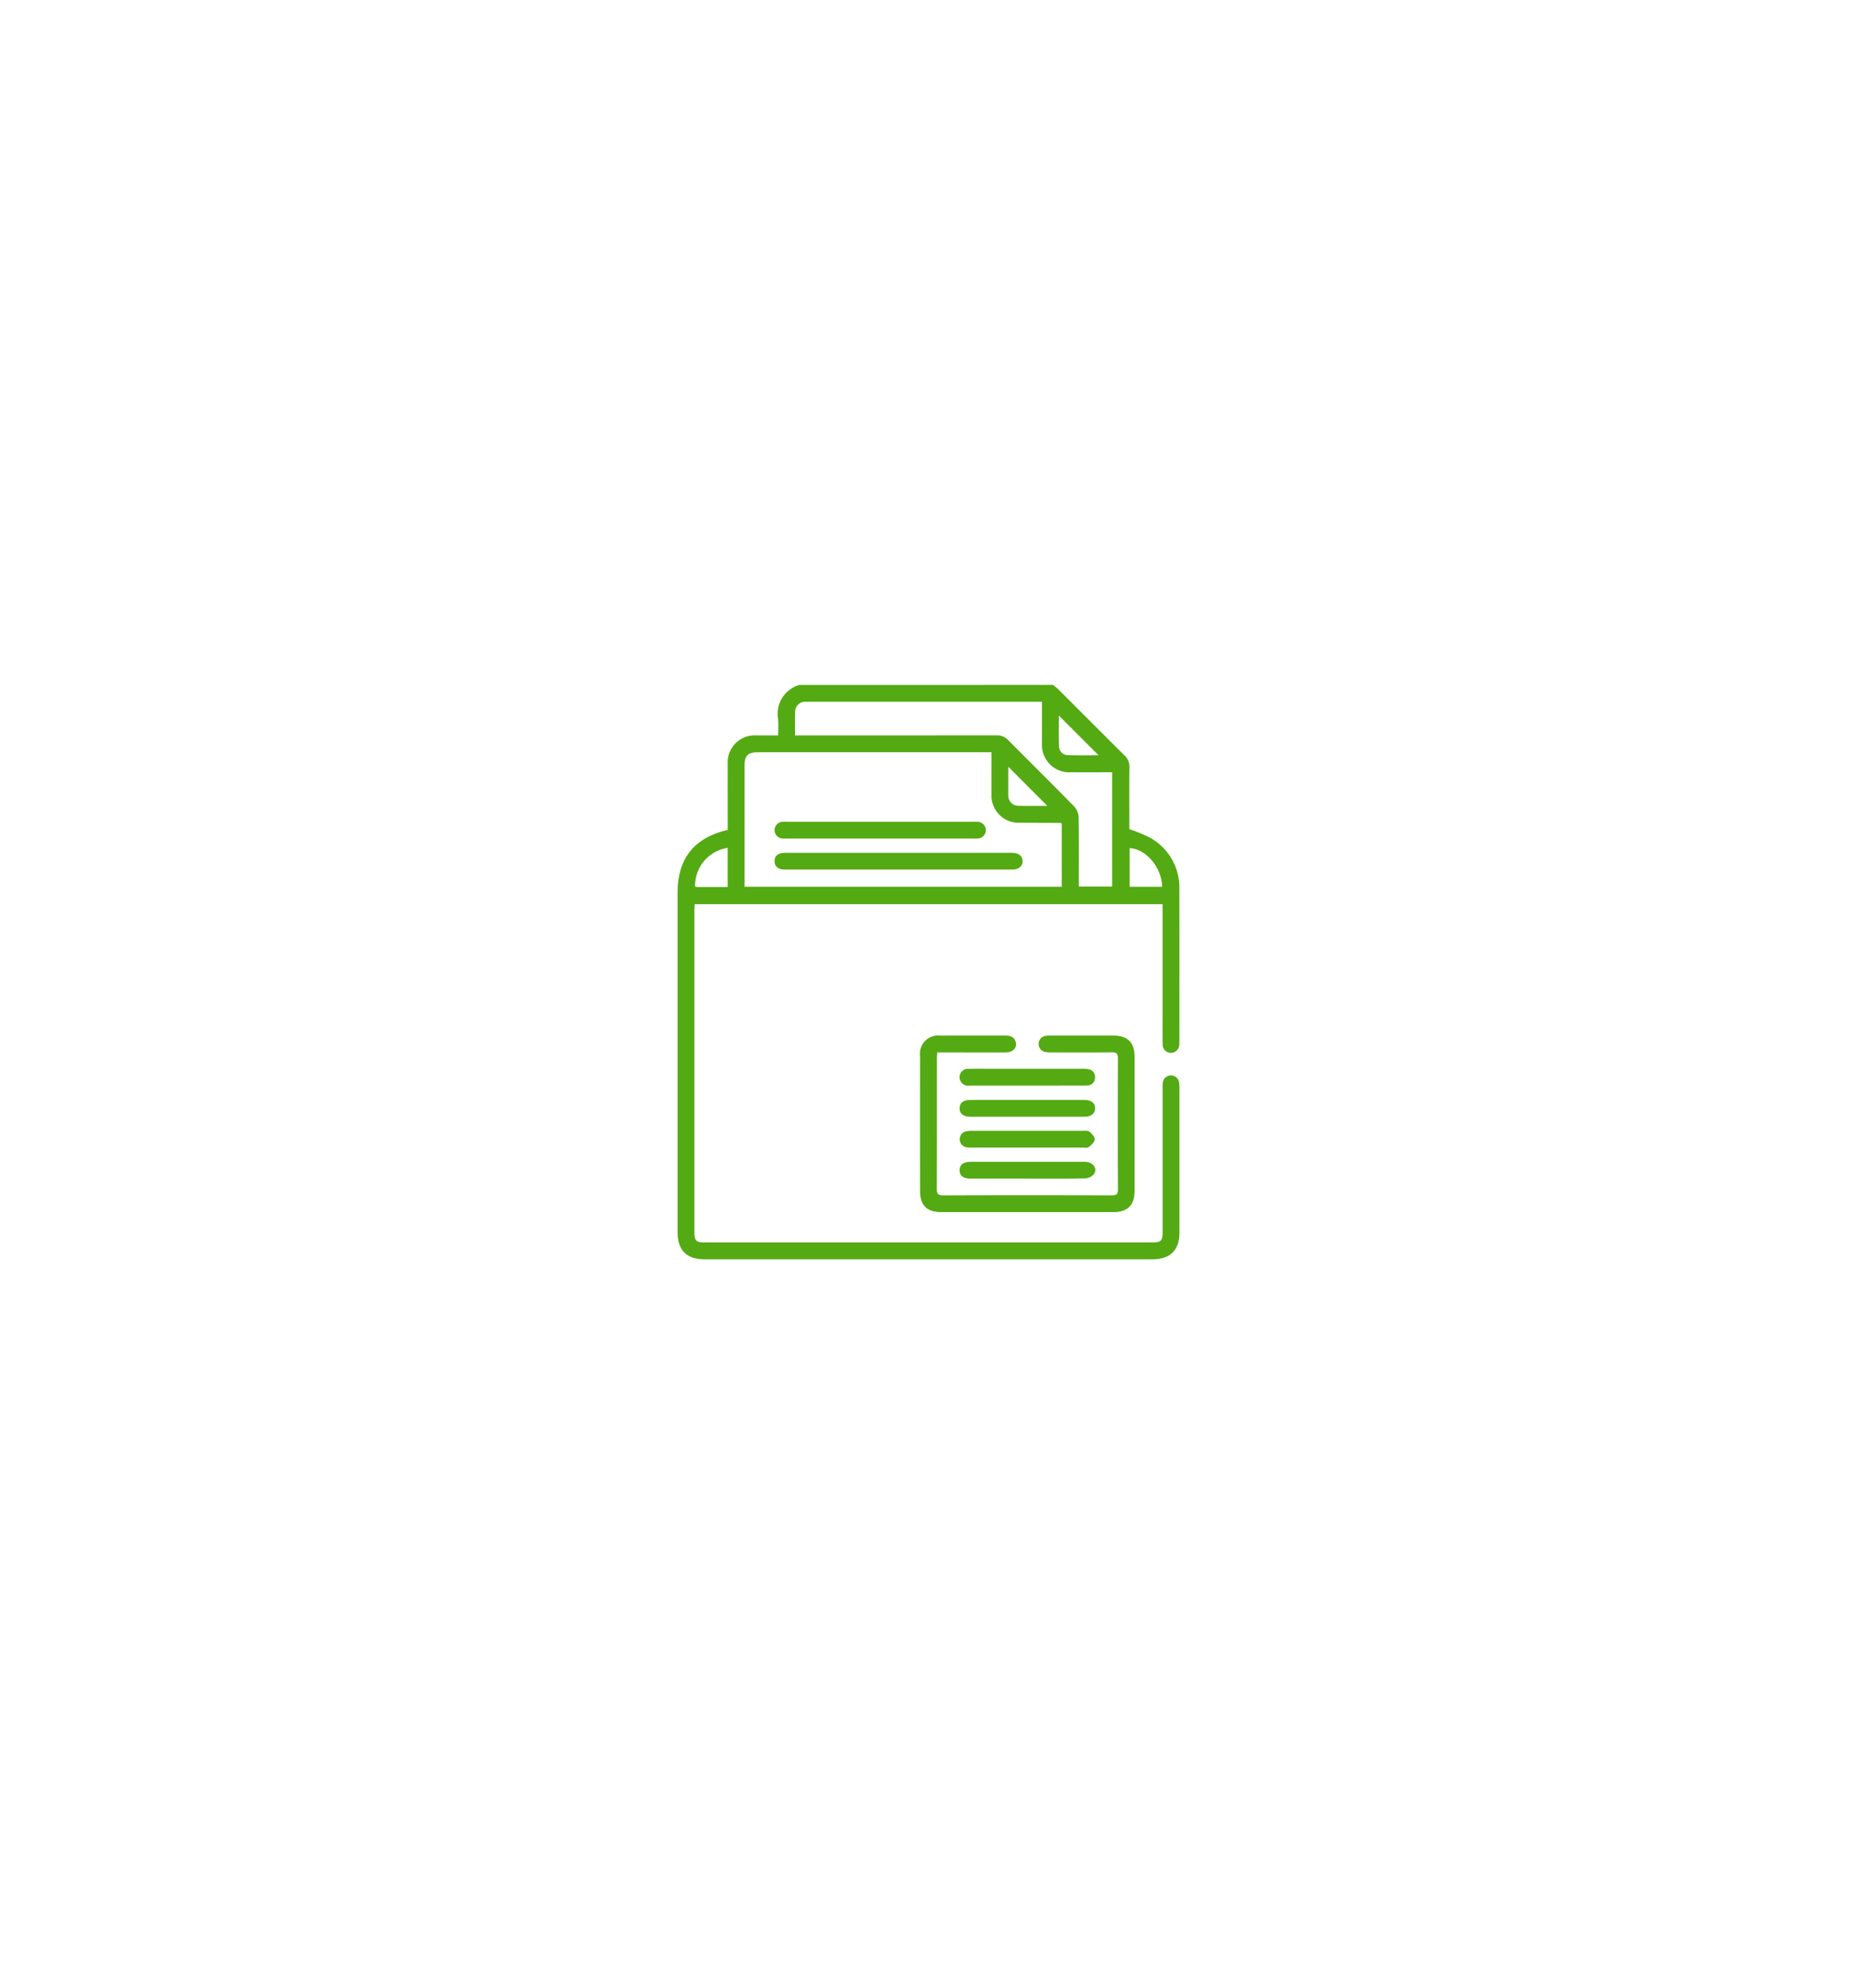 <svg xmlns="http://www.w3.org/2000/svg" xmlns:xlink="http://www.w3.org/1999/xlink" width="259.938" height="278.675" viewBox="0 0 259.938 278.675">
  <defs>
    <filter id="paris-4345139_1920" x="0" y="0" width="259.938" height="278.675" filterUnits="userSpaceOnUse">
      <feOffset dy="3" input="SourceAlpha"/>
      <feGaussianBlur stdDeviation="3" result="blur"/>
      <feFlood flood-opacity="0.161"/>
      <feComposite operator="in" in2="blur"/>
      <feComposite in="SourceGraphic"/>
    </filter>
  </defs>
  <g id="Grupo_127244" data-name="Grupo 127244" transform="translate(7155 13040)">
    <g transform="matrix(1, 0, 0, 1, -7155, -13040)" filter="url(#paris-4345139_1920)">
      <rect id="paris-4345139_1920-2" data-name="paris-4345139_1920" width="241.938" height="260.674" rx="20" transform="translate(9 6)" fill="#fff"/>
    </g>
    <g id="Grupo_127243" data-name="Grupo 127243" transform="translate(-7060 -12944)">
      <path id="Trazado_172036" data-name="Trazado 172036" d="M638.014,159.659c.26.218.536.418.775.655,3.08,3.073,6.148,6.158,9.238,9.22a2.144,2.144,0,0,1,.694,1.666c-.029,2.646-.012,5.294-.012,7.941v.736a22.238,22.238,0,0,1,2.9,1.2,7.985,7.985,0,0,1,4.116,7.3c.02,7.1.006,14.2.006,21.307a3.2,3.2,0,0,1-.012.393,1.2,1.2,0,0,1-1.241,1.16,1.154,1.154,0,0,1-1.093-1.21c-.026-1.389-.012-2.778-.012-4.167q0-7.234,0-14.467V190.4h-65.6c-.013.289-.036.569-.036.849q0,22.525,0,45.051c0,1.294.219,1.514,1.5,1.514h62.675c1.236,0,1.468-.228,1.468-1.464q0-10.026,0-20.05a7.469,7.469,0,0,1,.023-.864,1.151,1.151,0,0,1,2.273-.123,3.992,3.992,0,0,1,.06.857q0,10.1,0,20.207c0,2.538-1.274,3.8-3.832,3.8q-31.338,0-62.675,0c-2.6,0-3.852-1.245-3.852-3.854q0-23.744,0-47.489c0-4.83,2.267-7.72,7.027-8.852v-.811c0-2.8-.007-5.608,0-8.412a3.787,3.787,0,0,1,4.053-4.016c.968,0,1.936,0,3.021,0,0-.78.05-1.533-.009-2.276a4.215,4.215,0,0,1,3-4.807Zm1.218,19.422c-.079-.038-.124-.077-.168-.077-1.887-.009-3.773-.011-5.66-.021a3.812,3.812,0,0,1-4.018-3.989c-.013-1.677,0-3.355,0-5.031V169.1H596.631c-1.408,0-1.869.468-1.869,1.9q0,8.1,0,16.2v.753h44.471Zm-37.391-12.339h1q13.64,0,27.278-.01a2.079,2.079,0,0,1,1.6.659c3.082,3.106,6.2,6.18,9.255,9.307a2.417,2.417,0,0,1,.627,1.5c.058,2.96.028,5.921.028,8.881v.846H646.3V171.906c-1.963,0-3.872.011-5.781,0a3.827,3.827,0,0,1-4.054-4.036c-.005-.6,0-1.206,0-1.808v-4.042h-32.7c-.157,0-.315-.006-.471,0a1.4,1.4,0,0,0-1.438,1.45C601.82,164.518,601.841,165.566,601.841,166.742ZM592.4,187.984v-5.478a5.353,5.353,0,0,0-4.57,5.432,1.931,1.931,0,0,0,.291.044C589.509,187.984,590.894,187.984,592.4,187.984Zm60.909-.028c-.057-2.728-2.278-5.323-4.553-5.408v5.408Zm-14.475-23.994c0,1.39-.038,2.841.017,4.289a1.235,1.235,0,0,0,1.2,1.246c1.469.065,2.945.02,4.338.02Zm-1.622,12.653-5.471-5.483c0,1.12,0,2.369,0,3.617,0,.157-.007.315.008.47a1.39,1.39,0,0,0,1.342,1.383C634.519,176.647,635.947,176.615,637.214,176.615Z" transform="translate(-585.375 -159.659)" fill="#54aa13"/>
      <path id="Trazado_172037" data-name="Trazado 172037" d="M621.562,210.856c-.018.368-.043.624-.043.88,0,6.078.009,12.157-.016,18.235,0,.71.175.927.915.924q11.791-.042,23.583,0c.677,0,.9-.154.893-.865q-.042-9.156,0-18.314c0-.709-.212-.881-.891-.872-2.83.034-5.66.016-8.491.012a3.743,3.743,0,0,1-.857-.066,1.147,1.147,0,0,1,.055-2.242,3.57,3.57,0,0,1,.7-.045c2.961,0,5.922-.008,8.883,0,1.98.005,2.936.966,2.937,2.952q.006,9.393,0,18.786c0,2.029-.968,3-2.982,3q-12.067,0-24.135,0c-1.989,0-2.958-.949-2.96-2.929q-.009-9.472,0-18.943a2.551,2.551,0,0,1,2.854-2.863c3.041-.011,6.08,0,9.12-.006.66,0,1.207.166,1.428.852.257.79-.338,1.49-1.315,1.5-1.886.023-3.773.008-5.66.008C624.279,210.857,622.973,210.856,621.562,210.856Z" transform="translate(-585.157 -159.343)" fill="#54aa13"/>
      <path id="Trazado_172038" data-name="Trazado 172038" d="M634.06,215.484c-2.67,0-5.341-.005-8.011,0a1.2,1.2,0,0,1-1.342-.841,1.165,1.165,0,0,1,1.218-1.511c1.178-.031,2.356-.009,3.535-.01q6.244,0,12.488,0a3.167,3.167,0,0,1,.854.074,1.074,1.074,0,0,1,.837,1.244,1.042,1.042,0,0,1-1.018,1.013c-.6.046-1.2.024-1.806.024Q637.437,215.486,634.06,215.484Z" transform="translate(-585.121 -159.313)" fill="#54aa13"/>
      <path id="Trazado_172039" data-name="Trazado 172039" d="M634.223,217.46q3.966,0,7.933,0c.98,0,1.524.443,1.5,1.2-.018.719-.563,1.157-1.483,1.158q-8.012.006-16.024,0c-.977,0-1.508-.445-1.492-1.214.016-.741.517-1.14,1.469-1.141Q630.177,217.454,634.223,217.46Z" transform="translate(-585.121 -159.285)" fill="#54aa13"/>
      <path id="Trazado_172040" data-name="Trazado 172040" d="M634.159,221.759c2.565,0,5.13,0,7.7,0,.338,0,.772-.065.991.111.346.278.764.742.751,1.113s-.476.777-.828,1.059c-.184.146-.556.069-.842.069q-7.775,0-15.549,0a3.808,3.808,0,0,1-.859-.056,1.152,1.152,0,0,1-.065-2.2,3.753,3.753,0,0,1,1.01-.092C629.028,221.756,631.594,221.759,634.159,221.759Z" transform="translate(-585.121 -159.258)" fill="#54aa13"/>
      <path id="Trazado_172041" data-name="Trazado 172041" d="M634.116,228.436q-3.966,0-7.934,0c-1,0-1.52-.408-1.52-1.172s.531-1.184,1.521-1.185q8.012,0,16.025,0c1.163,0,1.864.951,1.256,1.759a1.8,1.8,0,0,1-1.257.571C639.51,228.461,636.813,228.436,634.116,228.436Z" transform="translate(-585.121 -159.23)" fill="#54aa13"/>
      <path id="Trazado_172042" data-name="Trazado 172042" d="M616.264,183.045h15.328c.21,0,.42,0,.629,0,.911.022,1.457.476,1.442,1.191s-.56,1.162-1.484,1.162q-15.918.008-31.837,0c-.946,0-1.451-.424-1.462-1.164-.012-.775.491-1.187,1.5-1.188Q608.323,183.04,616.264,183.045Z" transform="translate(-585.288 -159.508)" fill="#54aa13"/>
      <path id="Trazado_172043" data-name="Trazado 172043" d="M613.784,178.722h12.975a3.7,3.7,0,0,1,.784.027,1.168,1.168,0,0,1,.05,2.289,3.013,3.013,0,0,1-.782.04q-13.133,0-26.267,0a3.154,3.154,0,0,1-.7-.029,1.171,1.171,0,0,1,.025-2.307,3.585,3.585,0,0,1,.707-.021Z" transform="translate(-585.288 -159.536)" fill="#54aa13"/>
    </g>
  </g>
</svg>
